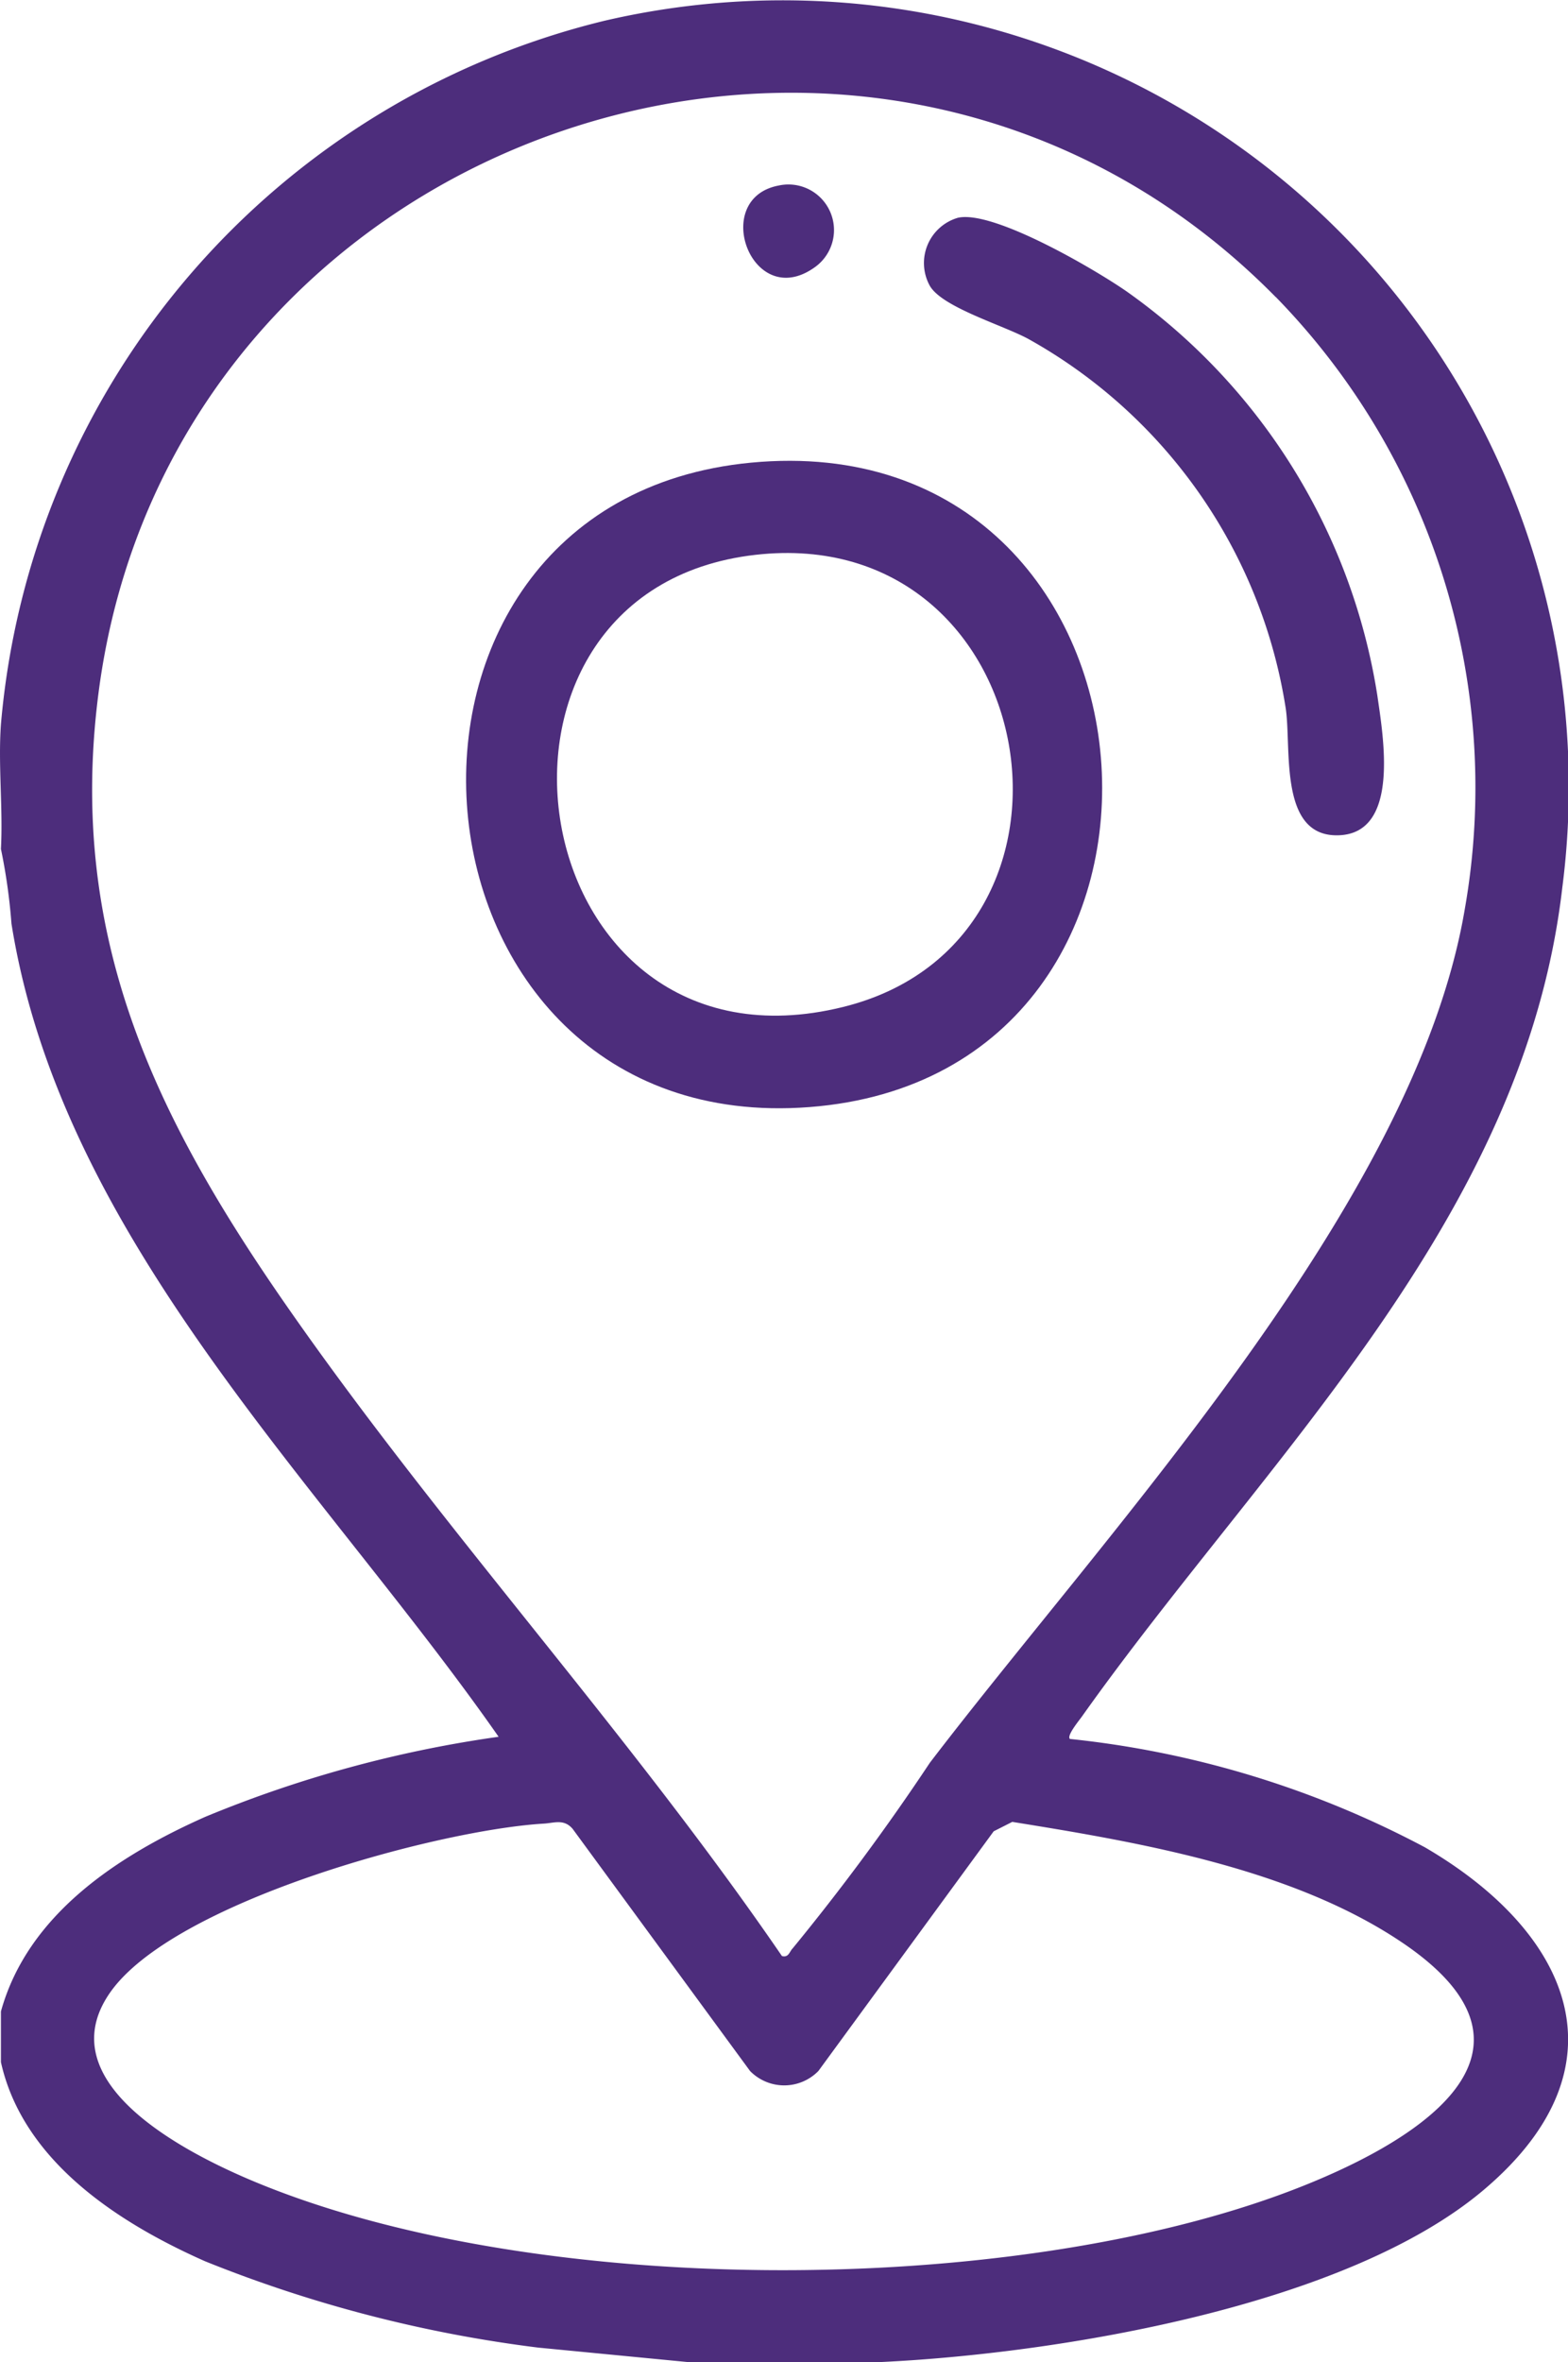 <svg id="Group_21311" data-name="Group 21311" xmlns="http://www.w3.org/2000/svg" xmlns:xlink="http://www.w3.org/1999/xlink" width="48.958" height="73.732" viewBox="0 0 48.958 73.732">
  <defs>
    <clipPath id="clip-path">
      <rect id="Rectangle_4499" data-name="Rectangle 4499" width="48.958" height="73.732" fill="#4d2d7c"/>
    </clipPath>
  </defs>
  <g id="Group_21310" data-name="Group 21310" transform="translate(0 0)" clip-path="url(#clip-path)">
    <path id="Path_17907" data-name="Path 17907" d="M.029,22.61A24.791,24.791,0,0,1,18.874.648,24.548,24.548,0,0,1,48.781,27.7c-1.2,10.4-9.283,17.826-15,25.882-.089.126-.49.608-.373.7a30.287,30.287,0,0,1,11.079,3.381C49,60.293,50.9,64.466,46.355,68.334,42.053,72,33,73.471,27.507,73.732H21.465l-4.656-.45a41.529,41.529,0,0,1-10.4-2.693C3.7,69.39.717,67.464.029,64.371V62.788c.838-3.031,3.661-4.866,6.378-6.074a37.591,37.591,0,0,1,9.161-2.5C10.075,46.35,1.937,38.727.358,28.833A18.139,18.139,0,0,0,.029,26.5c.067-1.271-.09-2.628,0-3.888m39.8-13.342C27.278-3.471,5.306,4.024,3.068,21.693,2.114,29.231,4.826,34.841,8.975,40.8c4.821,6.925,10.656,13.279,15.44,20.259.212.056.234-.14.334-.239a71.711,71.711,0,0,0,4.283-5.793c5.624-7.36,15.138-17.454,16.7-26.629a21.917,21.917,0,0,0-5.9-19.129M16.978,56.925c-3.338.2-11.611,2.451-13.559,5.3C1.518,65,5.741,67.164,7.8,68.04c8.74,3.712,23.7,3.708,32.544.328,3.611-1.38,8.62-4.213,3.462-7.713-3.421-2.32-8.185-3.139-12.2-3.784l-.58.294-5.473,7.482a1.492,1.492,0,0,1-2.134,0L17.88,57.089c-.27-.317-.571-.184-.9-.164" transform="translate(0 0)" fill="#4d2d7c"/>
    <path id="Path_17908" data-name="Path 17908" d="M22.092,13.1c13.478-1.279,15.041,19.1,1.825,20.116C10.8,34.228,9.164,14.329,22.092,13.1m.141,2.877c-9.754,1.105-7.363,16.611,2.734,14.114,8.426-2.084,6.271-15.134-2.734-14.114" transform="translate(1.358 1.342)" fill="#4d2d7c"/>
    <path id="Path_17909" data-name="Path 17909" d="M27.221,6.165c1.111-.244,4.276,1.614,5.264,2.3a19.055,19.055,0,0,1,7.828,12.613c.18,1.262.714,4.279-1.187,4.363s-1.489-2.69-1.672-3.951A16.021,16.021,0,0,0,29.421,9.951c-.8-.436-2.7-.99-3.083-1.665a1.471,1.471,0,0,1,.882-2.121" transform="translate(2.692 0.632)" fill="#4d2d7c"/>
    <path id="Path_17910" data-name="Path 17910" d="M22.141,5.255a1.423,1.423,0,0,1,1.116,2.562c-1.951,1.372-3.249-2.151-1.116-2.562" transform="translate(2.165 0.538)" fill="#4d2d7c"/>
  </g>
</svg>
